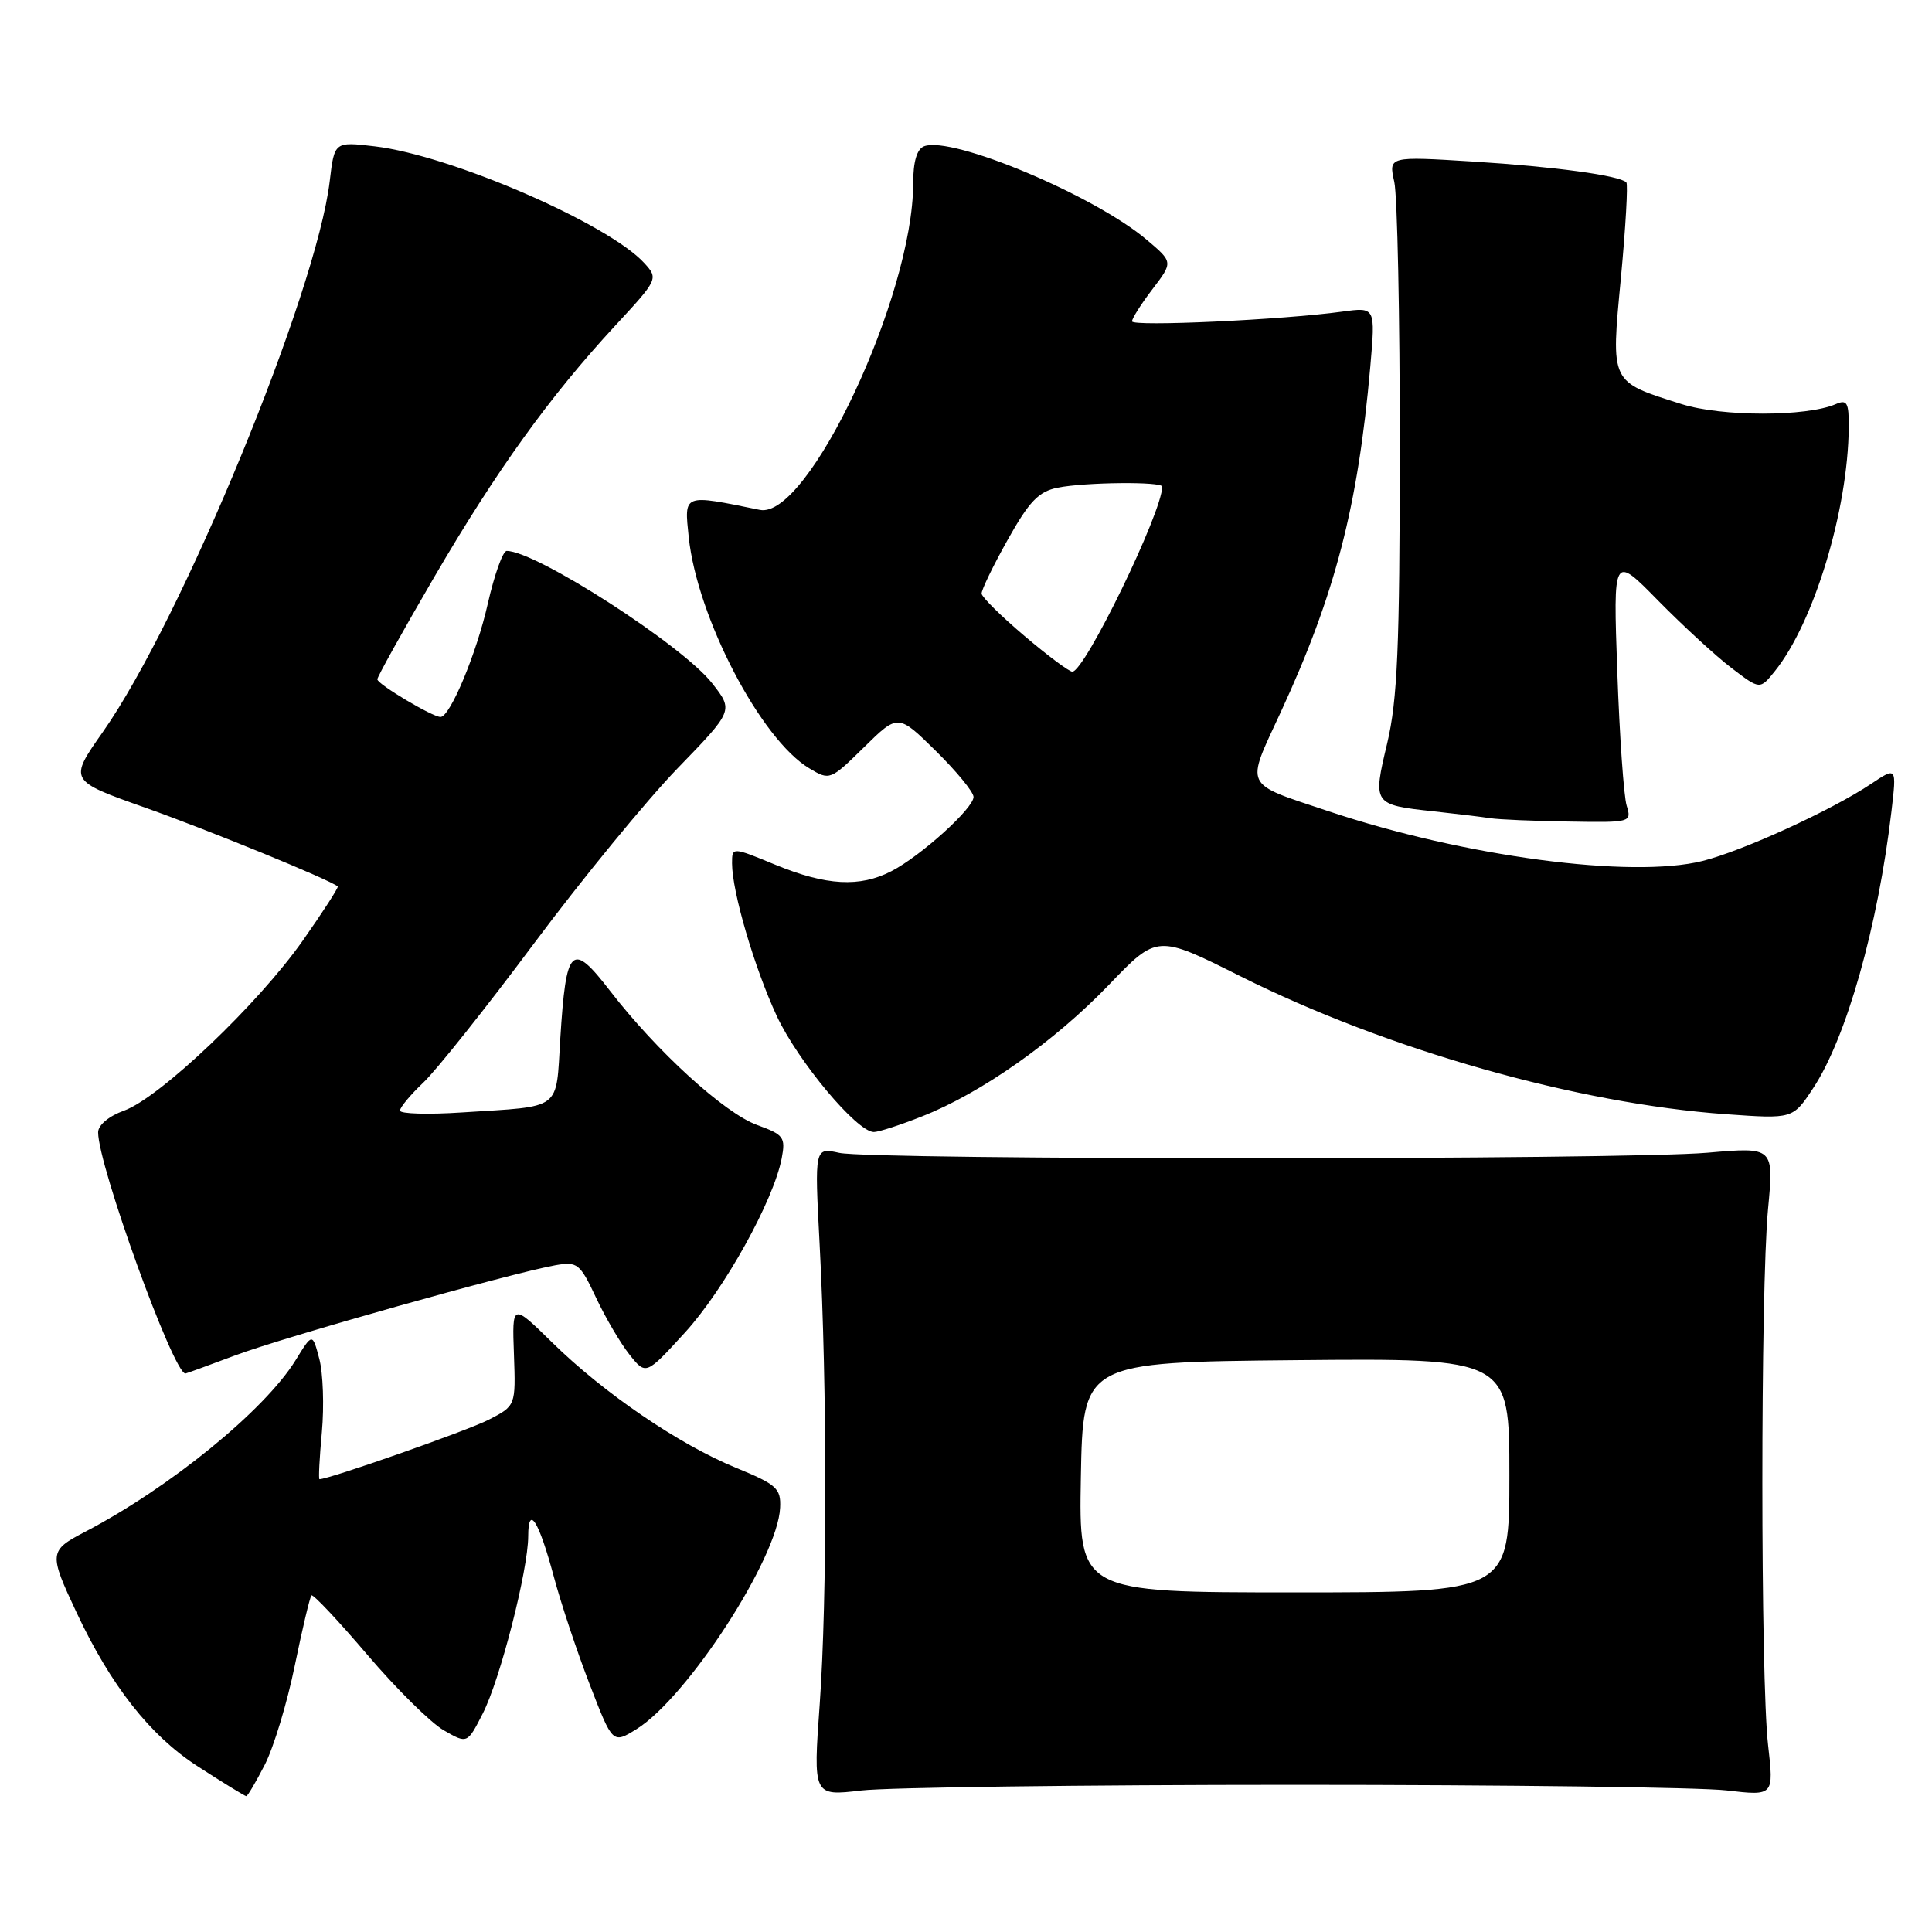 <?xml version="1.0" encoding="UTF-8" standalone="no"?>
<!DOCTYPE svg PUBLIC "-//W3C//DTD SVG 1.1//EN" "http://www.w3.org/Graphics/SVG/1.1/DTD/svg11.dtd" >
<svg xmlns="http://www.w3.org/2000/svg" xmlns:xlink="http://www.w3.org/1999/xlink" version="1.1" viewBox="0 0 256 256">
 <g >
 <path fill="currentColor"
d=" M 35.10 233.81 C 36.27 231.51 38.06 225.61 39.06 220.70 C 40.07 215.79 41.06 211.61 41.27 211.40 C 41.48 211.19 44.81 214.73 48.67 219.26 C 52.53 223.79 57.09 228.30 58.81 229.28 C 61.92 231.07 61.92 231.07 63.97 227.05 C 66.27 222.55 69.98 208.06 69.99 203.55 C 70.00 199.30 71.39 201.49 73.38 208.90 C 74.32 212.43 76.46 218.86 78.14 223.20 C 81.18 231.08 81.18 231.08 84.34 229.12 C 91.08 224.92 103.08 206.43 103.37 199.77 C 103.49 197.22 102.91 196.70 97.52 194.49 C 89.95 191.38 80.04 184.63 73.18 177.90 C 67.85 172.67 67.85 172.67 68.10 179.48 C 68.34 186.28 68.34 186.28 64.72 188.14 C 61.93 189.57 43.62 196.00 42.33 196.00 C 42.19 196.00 42.33 193.19 42.65 189.75 C 42.96 186.31 42.81 181.95 42.31 180.06 C 41.40 176.61 41.40 176.61 39.16 180.25 C 35.04 186.90 22.47 197.14 11.22 203.00 C 6.49 205.47 6.45 205.81 10.15 213.68 C 14.70 223.37 19.89 229.97 26.14 234.01 C 29.53 236.21 32.46 238.00 32.63 238.00 C 32.81 238.00 33.92 236.11 35.10 233.81 Z  M 171.50 236.50 C 199.55 236.50 225.32 236.83 228.78 237.24 C 235.05 237.97 235.05 237.97 234.28 231.24 C 233.27 222.50 233.27 170.95 234.27 160.24 C 235.05 151.98 235.05 151.98 226.27 152.74 C 215.10 153.71 115.59 153.72 111.21 152.76 C 107.93 152.04 107.93 152.04 108.60 164.79 C 109.61 183.80 109.61 211.90 108.62 225.75 C 107.74 238.00 107.74 238.00 114.12 237.25 C 117.63 236.84 143.45 236.50 171.50 236.50 Z  M 31.13 179.61 C 37.58 177.18 67.90 168.65 73.60 167.65 C 76.51 167.14 76.85 167.42 78.97 171.93 C 80.21 174.58 82.21 177.98 83.41 179.49 C 85.59 182.23 85.59 182.23 90.76 176.57 C 95.96 170.88 102.50 159.10 103.58 153.48 C 104.11 150.70 103.85 150.35 100.35 149.08 C 96.02 147.52 87.04 139.33 80.84 131.30 C 75.73 124.67 75.01 125.37 74.24 137.64 C 73.64 147.28 74.62 146.54 61.25 147.40 C 56.71 147.70 53.00 147.59 53.00 147.16 C 53.00 146.73 54.40 145.05 56.10 143.44 C 57.81 141.82 64.41 133.53 70.77 125.00 C 77.13 116.47 85.68 106.05 89.77 101.82 C 97.20 94.15 97.20 94.15 94.35 90.52 C 90.39 85.47 71.02 73.00 67.14 73.00 C 66.63 73.00 65.51 76.14 64.64 79.97 C 63.14 86.61 59.64 95.00 58.37 95.00 C 57.30 95.00 50.00 90.65 50.00 90.01 C 50.00 89.67 53.38 83.60 57.50 76.53 C 65.79 62.32 72.85 52.52 81.53 43.14 C 87.18 37.04 87.24 36.92 85.41 34.90 C 80.66 29.65 59.72 20.57 49.65 19.39 C 44.31 18.76 44.31 18.76 43.69 24.00 C 41.94 38.75 24.10 82.08 13.64 96.97 C 9.10 103.43 9.10 103.43 19.30 107.04 C 27.62 109.99 43.71 116.57 44.75 117.46 C 44.89 117.58 42.81 120.80 40.13 124.62 C 34.22 133.04 21.18 145.44 16.45 147.16 C 14.43 147.88 13.00 149.08 13.00 150.04 C 13.00 154.43 22.98 182.00 24.57 182.00 C 24.67 182.00 27.63 180.92 31.13 179.61 Z  M 122.19 147.92 C 130.02 144.84 139.72 138.01 146.93 130.50 C 153.33 123.83 153.33 123.83 164.41 129.38 C 183.87 139.11 208.98 146.24 228.72 147.64 C 237.56 148.27 237.56 148.27 240.24 144.21 C 244.65 137.55 248.84 122.76 250.63 107.50 C 251.32 101.60 251.32 101.60 247.91 103.88 C 242.68 107.37 230.97 112.73 225.61 114.08 C 216.17 116.45 194.02 113.51 176.00 107.48 C 164.63 103.68 165.02 104.49 169.72 94.33 C 176.92 78.75 179.94 67.10 181.57 48.60 C 182.26 40.69 182.26 40.69 177.88 41.29 C 169.88 42.39 150.00 43.30 150.00 42.58 C 150.00 42.19 151.22 40.26 152.72 38.30 C 155.44 34.73 155.44 34.73 151.97 31.79 C 145.05 25.91 126.14 17.97 122.45 19.38 C 121.49 19.75 121.00 21.42 121.00 24.31 C 121.00 39.18 107.06 68.86 100.68 67.56 C 90.43 65.47 90.66 65.38 91.26 71.18 C 92.38 81.81 100.80 97.97 107.24 101.81 C 109.94 103.43 110.02 103.40 114.49 99.01 C 119.00 94.58 119.00 94.58 124.00 99.50 C 126.75 102.21 129.00 104.95 129.00 105.60 C 129.00 107.11 122.01 113.43 118.11 115.44 C 113.93 117.60 109.48 117.36 102.75 114.59 C 97.00 112.22 97.00 112.22 97.00 114.40 C 97.00 118.15 99.96 128.24 102.92 134.61 C 105.71 140.61 113.56 150.00 115.79 150.00 C 116.42 150.00 119.30 149.07 122.19 147.92 Z  M 215.54 106.75 C 215.16 105.51 214.60 97.53 214.30 89.00 C 213.75 73.50 213.75 73.50 219.70 79.57 C 222.98 82.90 227.35 86.93 229.43 88.51 C 233.20 91.39 233.20 91.39 235.17 88.94 C 240.34 82.53 244.87 67.61 244.97 56.64 C 244.99 53.34 244.75 52.90 243.25 53.55 C 239.37 55.23 228.13 55.23 222.80 53.54 C 213.29 50.53 213.45 50.87 214.78 36.80 C 215.41 30.08 215.73 24.40 215.50 24.17 C 214.59 23.25 205.97 22.08 195.25 21.41 C 183.99 20.71 183.99 20.71 184.75 24.10 C 185.16 25.97 185.49 41.90 185.48 59.50 C 185.47 85.81 185.17 92.74 183.81 98.49 C 181.88 106.58 181.92 106.64 189.99 107.51 C 193.02 107.84 196.40 108.25 197.50 108.42 C 198.60 108.59 203.26 108.79 207.87 108.86 C 216.11 109.00 216.22 108.97 215.54 106.75 Z  M 143.22 195.75 C 143.50 180.50 143.50 180.50 171.75 180.23 C 200.00 179.97 200.00 179.97 200.00 195.48 C 200.00 211.00 200.00 211.00 171.47 211.00 C 142.95 211.00 142.95 211.00 143.22 195.75 Z  M 135.73 84.25 C 132.65 81.64 130.10 79.12 130.07 78.66 C 130.03 78.20 131.58 74.99 133.52 71.53 C 136.38 66.42 137.62 65.13 140.14 64.62 C 143.79 63.89 154.00 63.79 154.00 64.48 C 154.00 67.86 143.73 89.00 142.09 89.00 C 141.67 89.00 138.80 86.86 135.73 84.25 Z "/>
</g>
</svg>